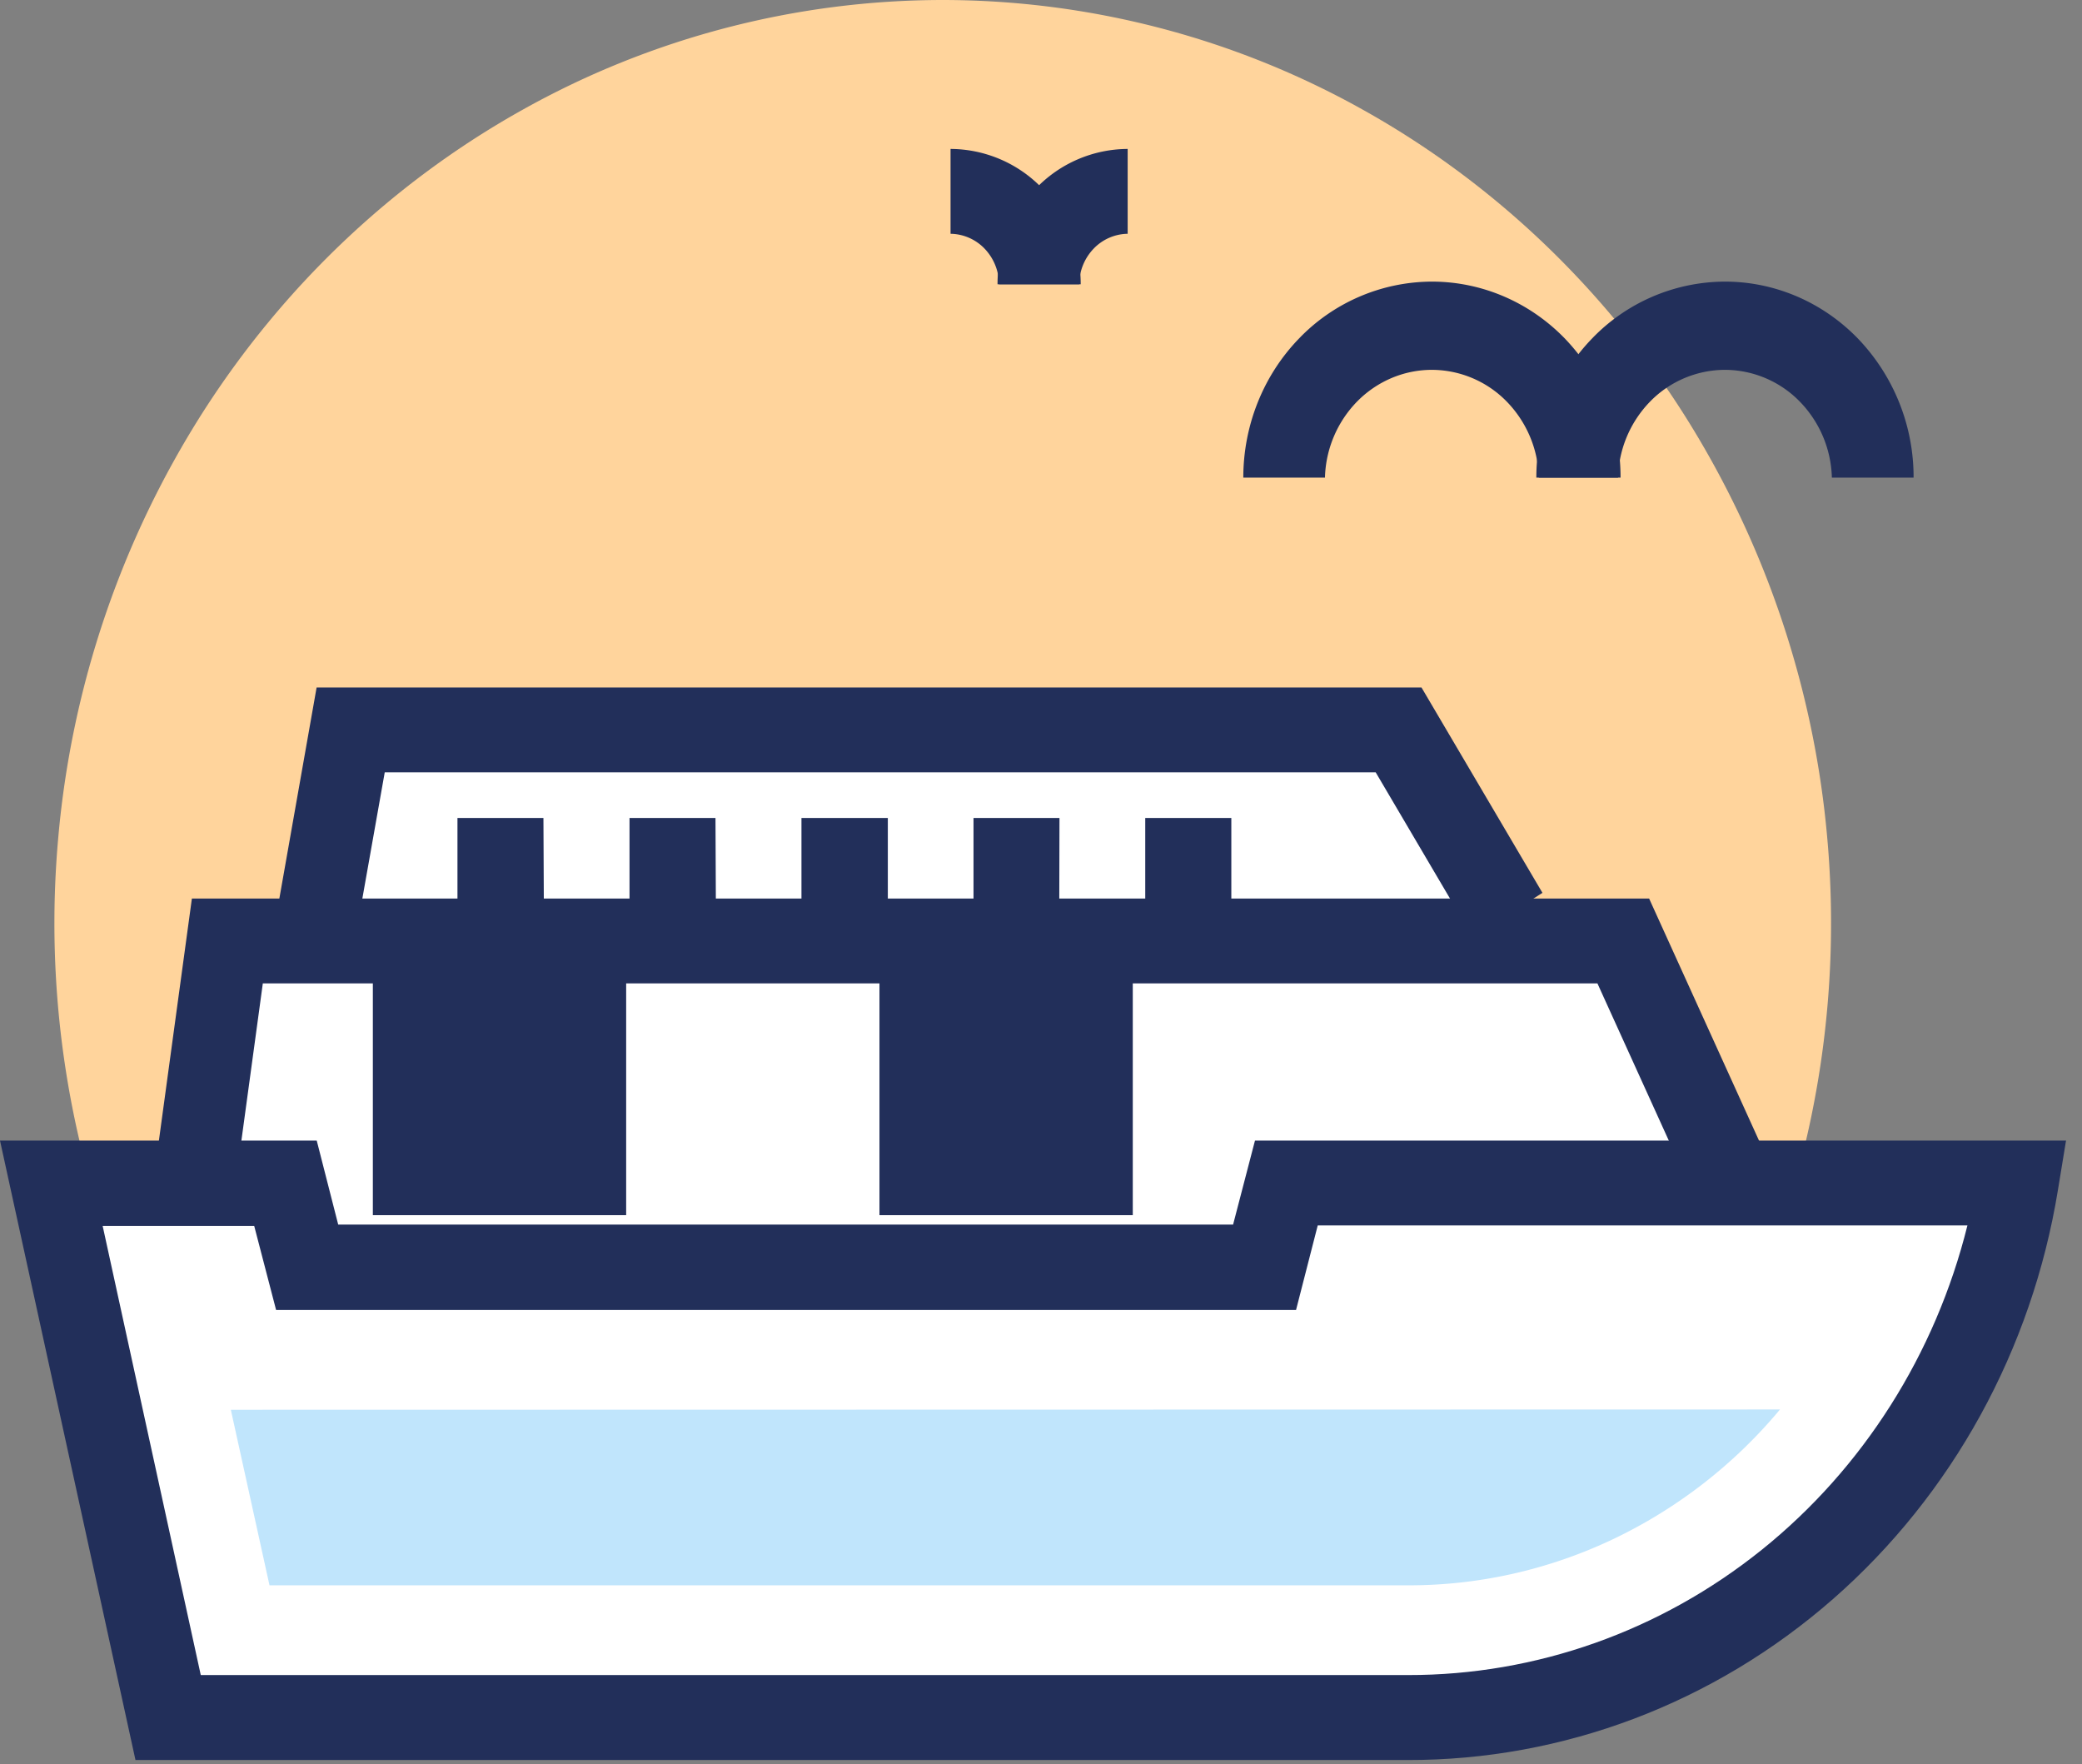 <svg width="72" height="61" fill="none" xmlns="http://www.w3.org/2000/svg"><rect width="100%" height="100%" fill="#808080" stroke="none"/><path d="M60.91 44.317a33.047 33.047 0 002.277-15.378 32.732 32.732 0 00-4.99-14.67C55.394 9.88 51.59 6.281 47.125 3.791A29.806 29.806 0 0032.602 0a29.805 29.805 0 00-14.523 3.792c-4.466 2.49-8.27 6.089-11.072 10.476a32.732 32.732 0 00-4.99 14.67 33.048 33.048 0 002.276 15.38H60.91z" fill="#FFD49C"/><path d="M11.017 31.515l1.11-6.274h36.238l3.771 6.401" fill="#fff"/><path d="M50.931 32.408l-3.356-5.7h-34.27l-.9 5.072-2.776-.53 1.32-7.476h38.21l4.182 7.1-2.41 1.534z" fill="#222F5A"/><path d="M42.582 31.219h-2.977v-2.934h2.977v2.934zm-5.95 0h-2.966v-2.934h2.973l-.007 2.934zm-5.93 0h-2.986v-2.934h2.987v2.934zm-5.946 0H21.77v-2.934h2.973l.013 2.934zm-5.95 0H15.82v-2.934h2.973l.014 2.934z" fill="#222F5A"/><path d="M6.384 43.38l1.48-10.842h48.27l5.024 11.06" fill="#fff"/><path d="M59.882 44.222l-4.64-10.217H9.089l-1.306 9.582-2.797-.412 1.65-12.104H57.03l5.403 11.9-2.552 1.251zm6.295-27.706H63.35a3.915 3.915 0 00-1.122-2.642 3.628 3.628 0 00-2.576-1.085 3.63 3.63 0 00-2.576 1.085 3.915 3.915 0 00-1.121 2.642H53.13c0-1.797.687-3.522 1.91-4.793a6.402 6.402 0 014.613-1.985c1.73 0 3.39.714 4.613 1.985a6.915 6.915 0 011.91 4.793z" fill="#222F5A"/><path d="M56.043 16.516h-2.827a3.915 3.915 0 00-1.122-2.642 3.628 3.628 0 00-2.576-1.085c-.962 0-1.886.389-2.576 1.085a3.915 3.915 0 00-1.122 2.642h-2.824c0-1.797.687-3.522 1.91-4.793a6.402 6.402 0 014.613-1.985c1.73 0 3.39.714 4.613 1.985a6.915 6.915 0 011.91 4.793zM37.321 9.83h-2.824a4.778 4.778 0 011.32-3.307 4.423 4.423 0 013.18-1.373v2.934a1.666 1.666 0 00-1.18.518 1.798 1.798 0 00-.496 1.228z" fill="#222F5A"/><path d="M37.372 9.83h-2.824a1.798 1.798 0 00-.495-1.228 1.666 1.666 0 00-1.181-.518V5.15a4.423 4.423 0 013.181 1.373 4.778 4.778 0 011.32 3.307z" fill="#222F5A"/><path d="M44.496 40.907l-.757 2.906H10.63l-.757-2.906H1.768l4.043 18.497h42.86c5.052 0 9.942-1.854 13.806-5.236 3.863-3.382 6.453-8.074 7.312-13.247l-25.293-.014z" fill="#fff"/><path d="M48.67 60.861H4.685L0 39.44h10.953l.743 2.906h30.947l.757-2.906h28.048l-.281 1.714c-.9 5.519-3.654 10.528-7.773 14.136-4.12 3.608-9.336 5.582-14.723 5.571zM6.945 57.923h41.747c4.428.006 8.732-1.518 12.235-4.333 3.502-2.815 6.004-6.761 7.111-11.216H45.57l-.75 2.924H9.548l-.757-2.906H3.55l3.393 15.531z" fill="#222F5A"/><path d="M7.983 48.75l1.337 6.07h39.371c2.439.005 4.85-.536 7.069-1.585a17.067 17.067 0 005.795-4.495l-53.572.01z" fill="#C0E5FC"/><path d="M12.894 37.86h29.267" stroke="#222F5A" stroke-width="8.32" stroke-dasharray="8.76 8.76"/></svg>